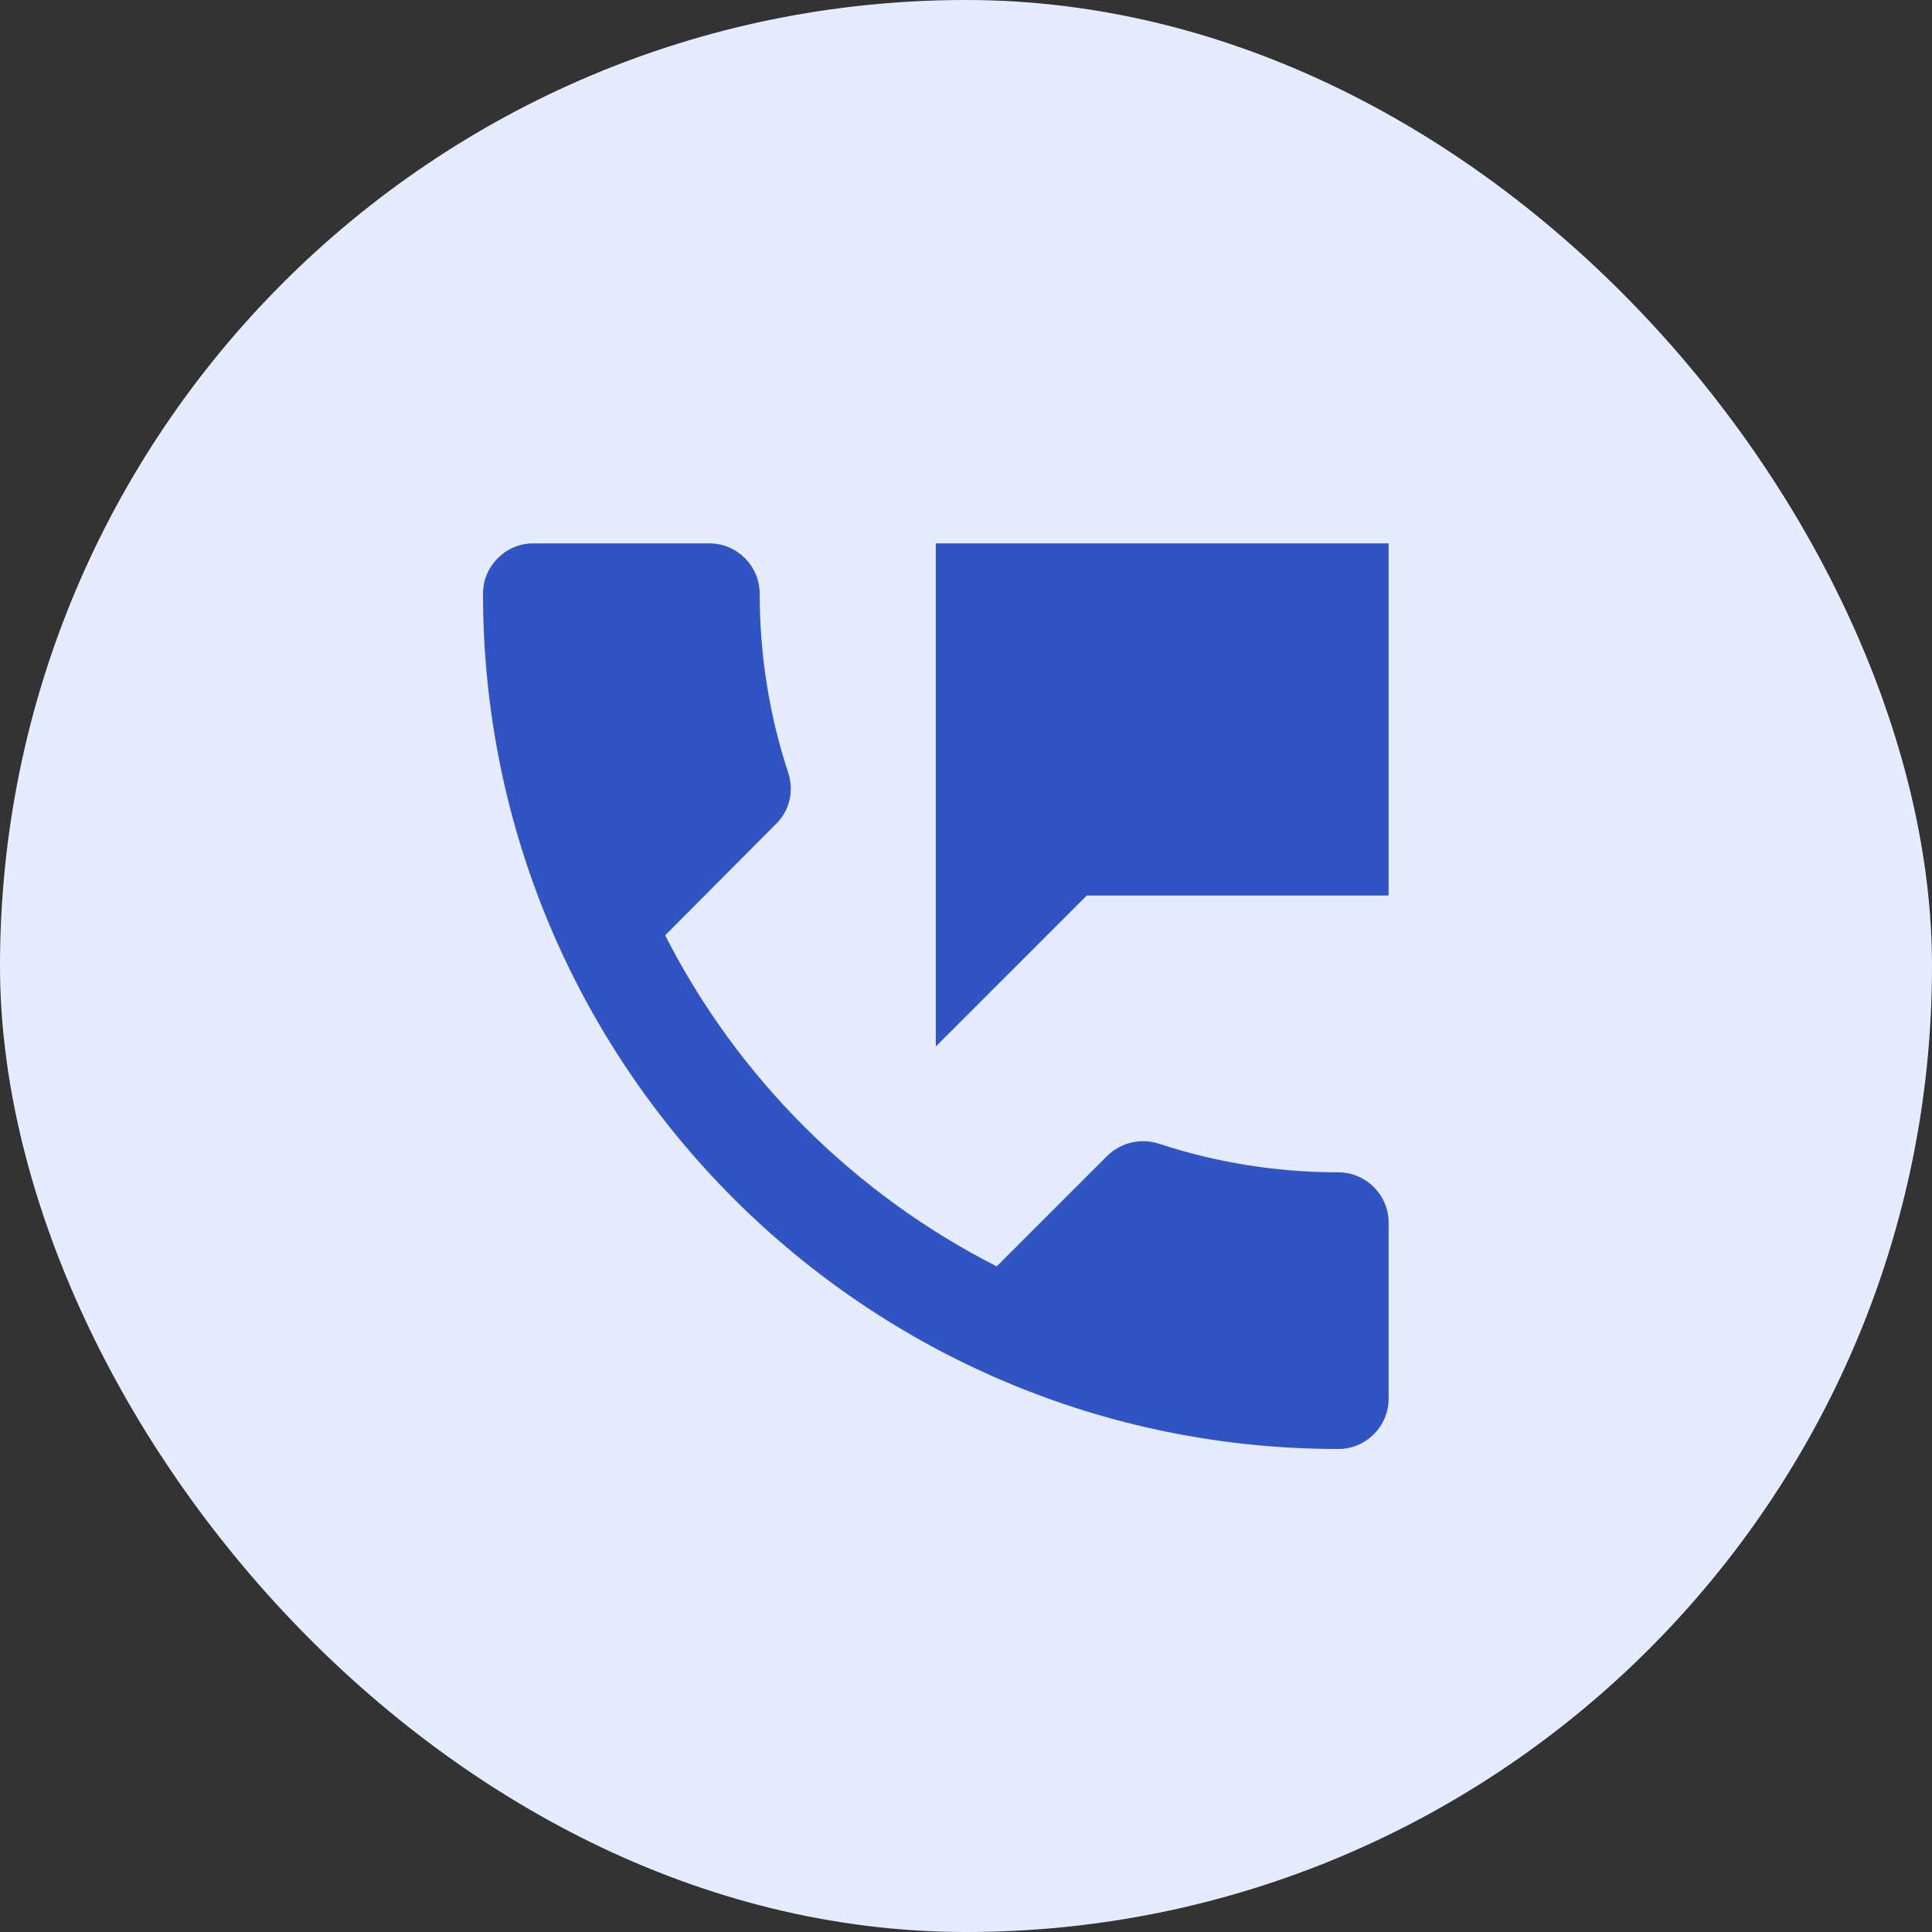 <?xml version='1.0' encoding='utf-8'?>
<svg width="32" height="32" viewBox="0 0 32 32" fill="none" xmlns="http://www.w3.org/2000/svg">
<rect x="0" y="0" width="32" height="32" fill="#333333" stroke="none"/>
<rect width="32" height="32" rx="16" fill="#E6ECFF"/>
<path d="M22.167 19.417C21.125 19.417 20.125 19.25 19.192 18.942C18.9 18.85 18.575 18.917 18.342 19.142L16.508 20.975C14.15 19.775 12.217 17.85 11.017 15.492L12.85 13.65C13.083 13.425 13.15 13.1 13.058 12.808C12.75 11.875 12.583 10.875 12.583 9.833C12.583 9.375 12.208 9 11.75 9H8.833C8.375 9 8 9.375 8 9.833C8 17.658 14.342 24 22.167 24C22.625 24 23 23.625 23 23.167V20.25C23 19.792 22.625 19.417 22.167 19.417ZM15.5 9V17.333L18 14.833H23V9H15.5Z" fill="#3154C4"/>
</svg>
